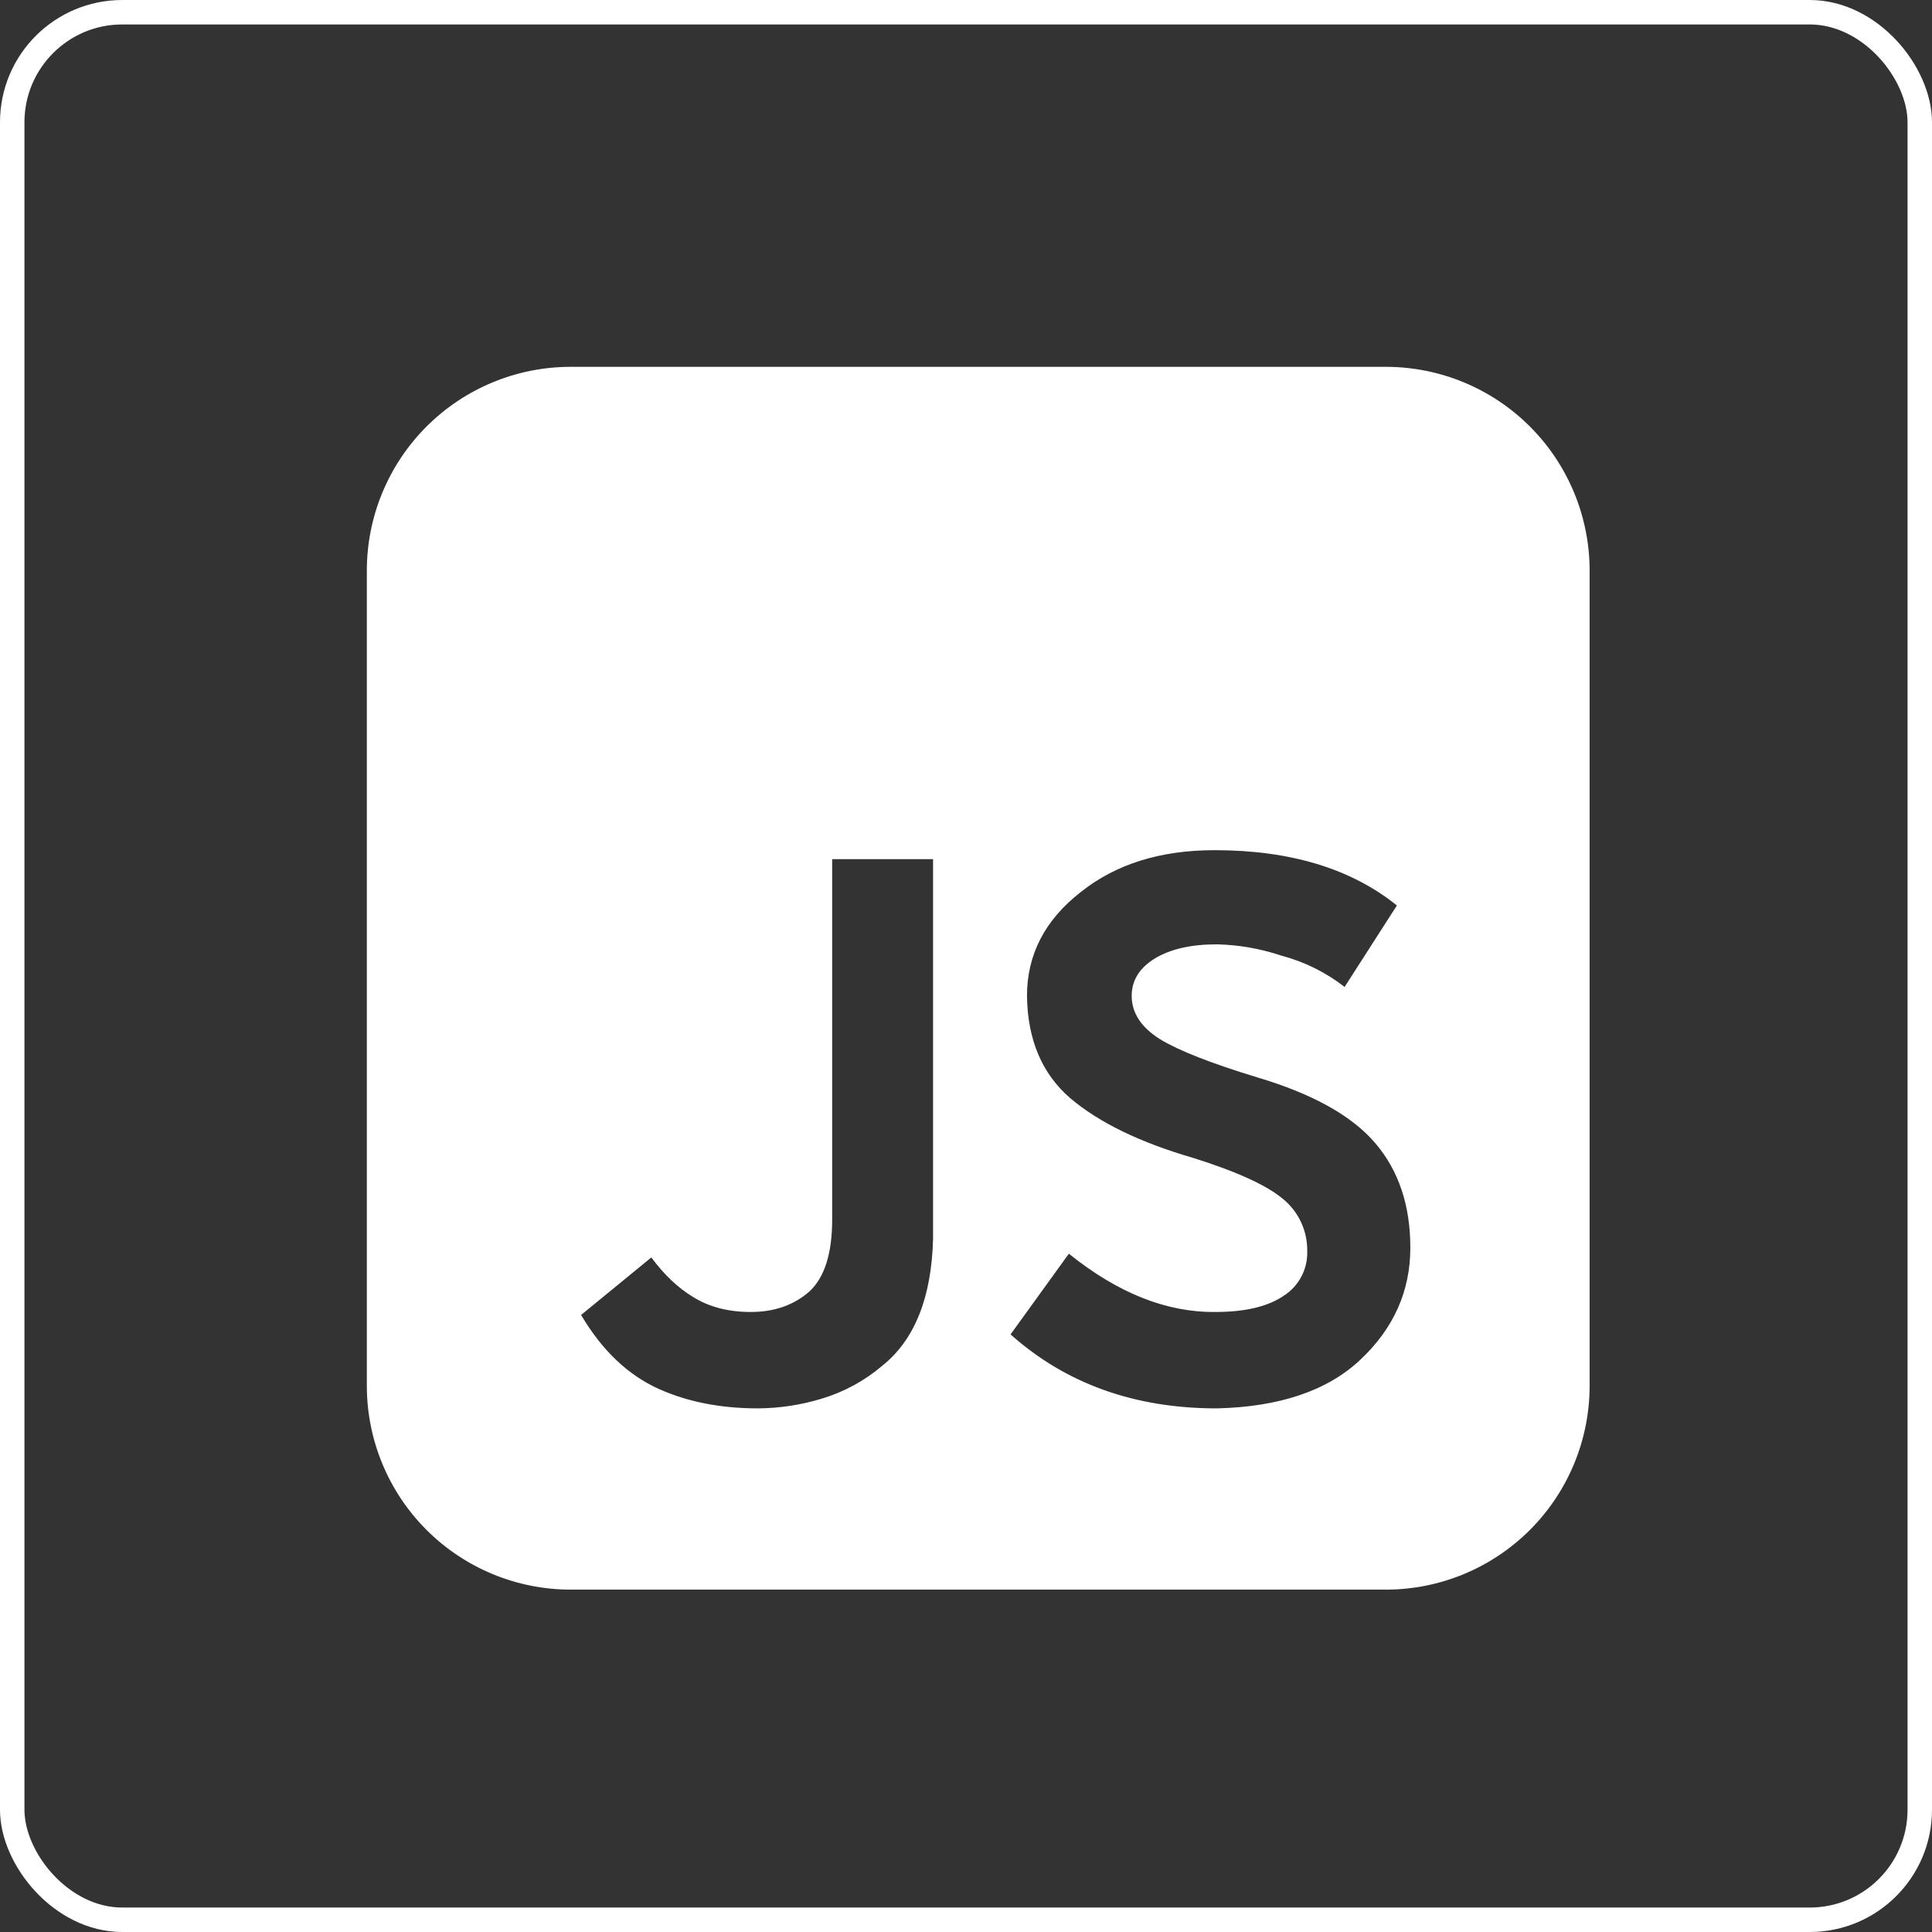 <svg width="79" height="79" viewBox="0 0 79 79" fill="none" xmlns="http://www.w3.org/2000/svg">
<rect x="0" y="0" width="79" height="79" fill="#333333" stroke="none"/>
<rect x="0.5" y="0.5" width="78" height="78" rx="4.5" stroke="white"/>
<path d="M23.333 15C21.123 15 19.004 15.878 17.441 17.441C15.878 19.004 15 21.123 15 23.333V56.667C15 58.877 15.878 60.996 17.441 62.559C19.004 64.122 21.123 65 23.333 65H56.667C58.877 65 60.996 64.122 62.559 62.559C64.122 60.996 65 58.877 65 56.667V23.333C65 21.123 64.122 19.004 62.559 17.441C60.996 15.878 58.877 15 56.667 15H23.333ZM43.706 51.264C45.706 52.875 47.7 53.667 49.694 53.647C50.917 53.647 51.856 53.425 52.506 52.975C52.809 52.778 53.056 52.505 53.222 52.184C53.388 51.862 53.468 51.503 53.453 51.142C53.457 50.747 53.374 50.357 53.211 49.998C53.048 49.639 52.808 49.32 52.508 49.064C51.856 48.494 50.622 47.925 48.808 47.353C46.631 46.722 44.947 45.908 43.767 44.908C42.606 43.908 42.017 42.514 41.994 40.722C41.994 39.031 42.728 37.617 44.194 36.475C45.622 35.336 47.444 34.764 49.667 34.764C52.761 34.764 55.247 35.517 57.119 37.025L54.981 40.356C54.211 39.757 53.327 39.32 52.383 39.072C51.535 38.789 50.65 38.634 49.756 38.614C48.7 38.614 47.853 38.808 47.219 39.194C46.589 39.583 46.275 40.092 46.275 40.722C46.275 41.417 46.661 42.006 47.433 42.494C48.211 42.964 49.533 43.483 51.406 44.053C53.667 44.725 55.278 45.622 56.233 46.742C57.192 47.861 57.669 49.289 57.669 51.019C57.669 52.792 56.989 54.319 55.622 55.603C54.278 56.867 52.322 57.528 49.756 57.589C46.394 57.589 43.583 56.581 41.322 54.564L43.706 51.264ZM28.344 53.036C28.997 53.444 29.781 53.647 30.697 53.647C31.656 53.647 32.447 53.372 33.081 52.822C33.711 52.253 34.028 51.264 34.028 49.858V35.131H38.153V50.653C38.092 53.056 37.4 54.789 36.075 55.847C35.352 56.462 34.509 56.92 33.6 57.192C32.758 57.448 31.883 57.582 31.003 57.589C29.475 57.589 28.119 57.325 26.939 56.794C25.675 56.225 24.617 55.217 23.761 53.769L26.633 51.417C27.161 52.131 27.733 52.669 28.344 53.036Z" fill="white"/>
</svg>
